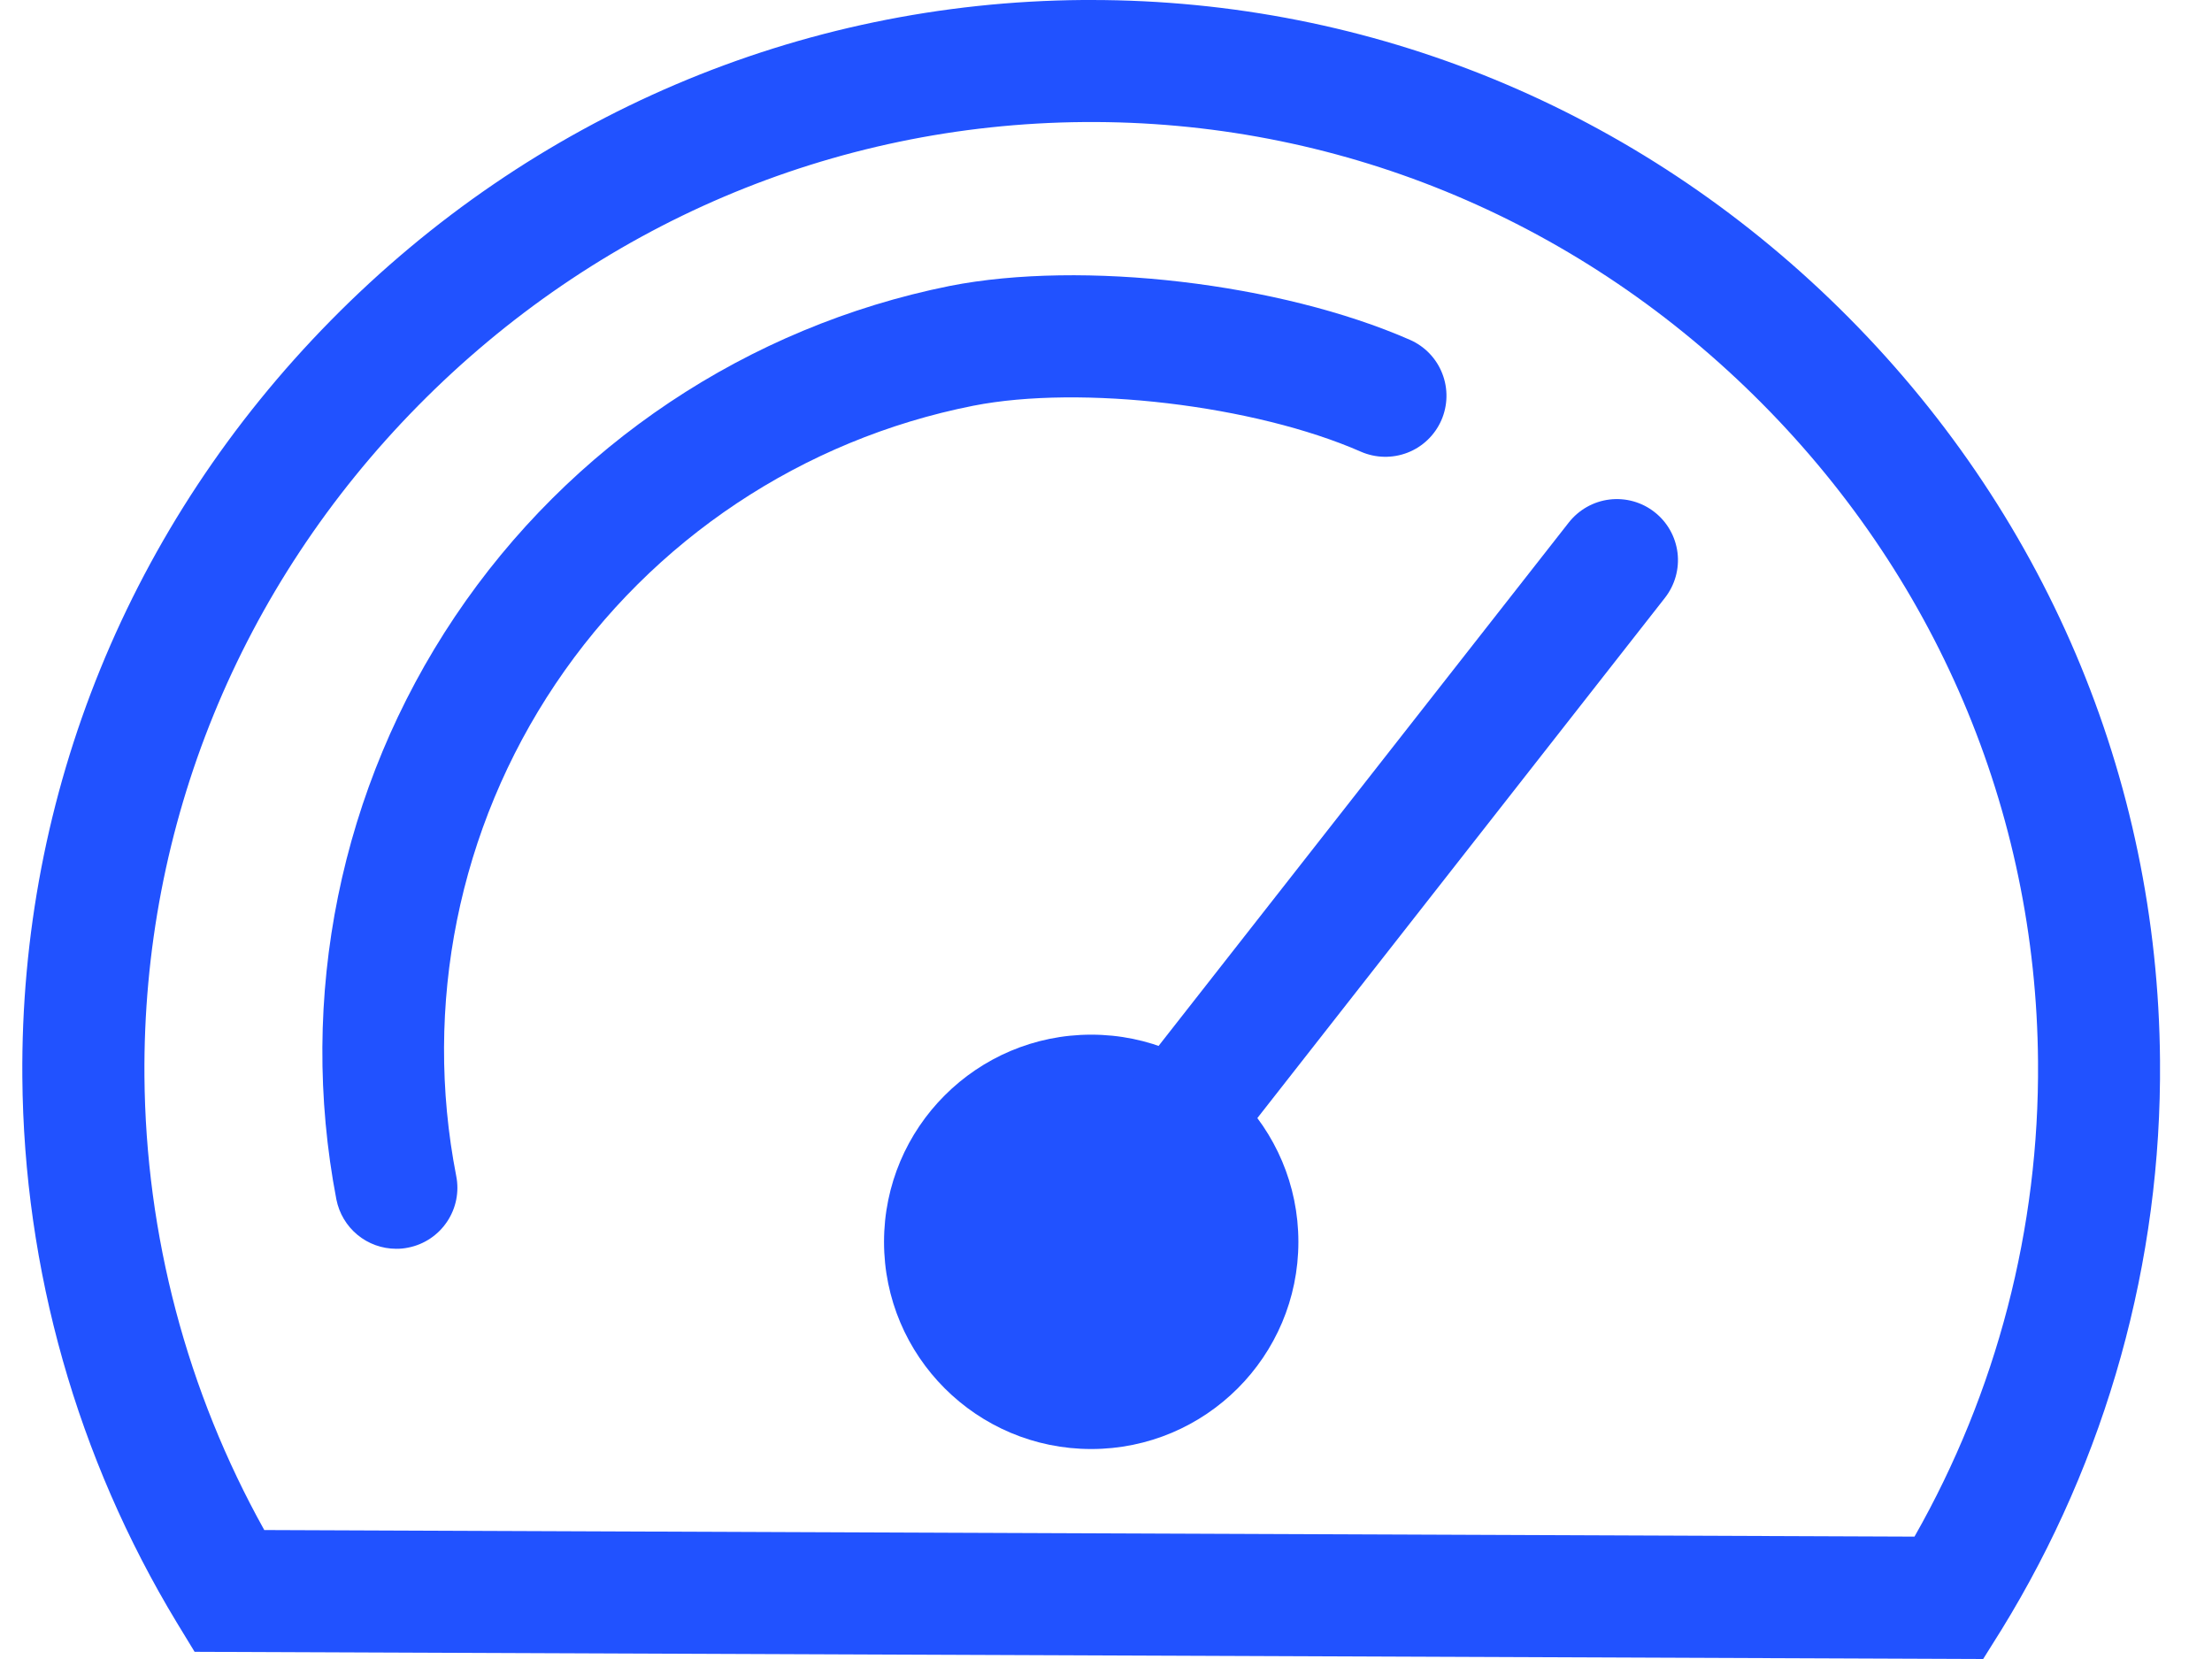 <svg width="40" height="30" viewBox="0 0 40 30" fill="none" xmlns="http://www.w3.org/2000/svg">
<path d="M35.862 30L3.519 29.87L3.197 29.341C1.396 26.365 0.431 22.958 0.404 19.479C0.363 14.349 2.346 9.488 5.984 5.793C9.621 2.098 14.451 0.04 19.581 0H19.733C24.807 0 29.609 1.978 33.268 5.581C36.963 9.22 39.02 14.05 39.06 19.18C39.091 22.812 38.097 26.38 36.192 29.473L35.862 30ZM4.779 27.668L34.62 27.787C36.108 25.171 36.879 22.207 36.854 19.197C36.819 14.657 34.996 10.379 31.72 7.154C28.444 3.928 24.138 2.171 19.601 2.207C15.063 2.243 10.783 4.066 7.557 7.34C4.332 10.615 2.577 14.921 2.612 19.462C2.635 22.336 3.38 25.158 4.779 27.668Z" fill="#2152FF"/>
<path d="M7.162 22.582C6.907 22.581 6.66 22.492 6.464 22.33C6.267 22.167 6.133 21.942 6.083 21.691C5.38 18.032 6.151 14.242 8.228 11.148C10.305 8.054 13.52 5.906 17.173 5.171C19.574 4.698 23.152 5.118 25.496 6.145C25.765 6.263 25.975 6.482 26.081 6.755C26.188 7.028 26.181 7.332 26.064 7.6C25.946 7.868 25.727 8.079 25.454 8.185C25.181 8.291 24.877 8.285 24.609 8.168C22.691 7.326 19.547 6.953 17.6 7.337C14.515 7.947 11.798 9.756 10.045 12.368C8.292 14.979 7.647 18.179 8.25 21.266C8.307 21.553 8.247 21.851 8.083 22.094C7.92 22.337 7.667 22.505 7.38 22.561C7.308 22.576 7.235 22.583 7.162 22.582Z" fill="#2152FF"/>
<path d="M19.733 26.203C21.802 26.203 23.479 24.526 23.479 22.457C23.479 20.388 21.802 18.71 19.733 18.71C17.664 18.71 15.986 20.388 15.986 22.457C15.986 24.526 17.664 26.203 19.733 26.203Z" fill="#2152FF"/>
<path d="M19.881 23.171C19.674 23.171 19.471 23.113 19.296 23.003C19.12 22.893 18.979 22.736 18.889 22.55C18.798 22.364 18.762 22.156 18.784 21.95C18.806 21.744 18.885 21.549 19.013 21.386L28.369 9.448C28.55 9.218 28.815 9.068 29.105 9.033C29.396 8.998 29.689 9.079 29.919 9.26C30.15 9.44 30.299 9.705 30.335 9.996C30.37 10.287 30.288 10.579 30.108 10.81L20.751 22.753C20.647 22.884 20.515 22.99 20.364 23.062C20.213 23.135 20.048 23.172 19.881 23.171Z" fill="#2152FF"/>
</svg>
